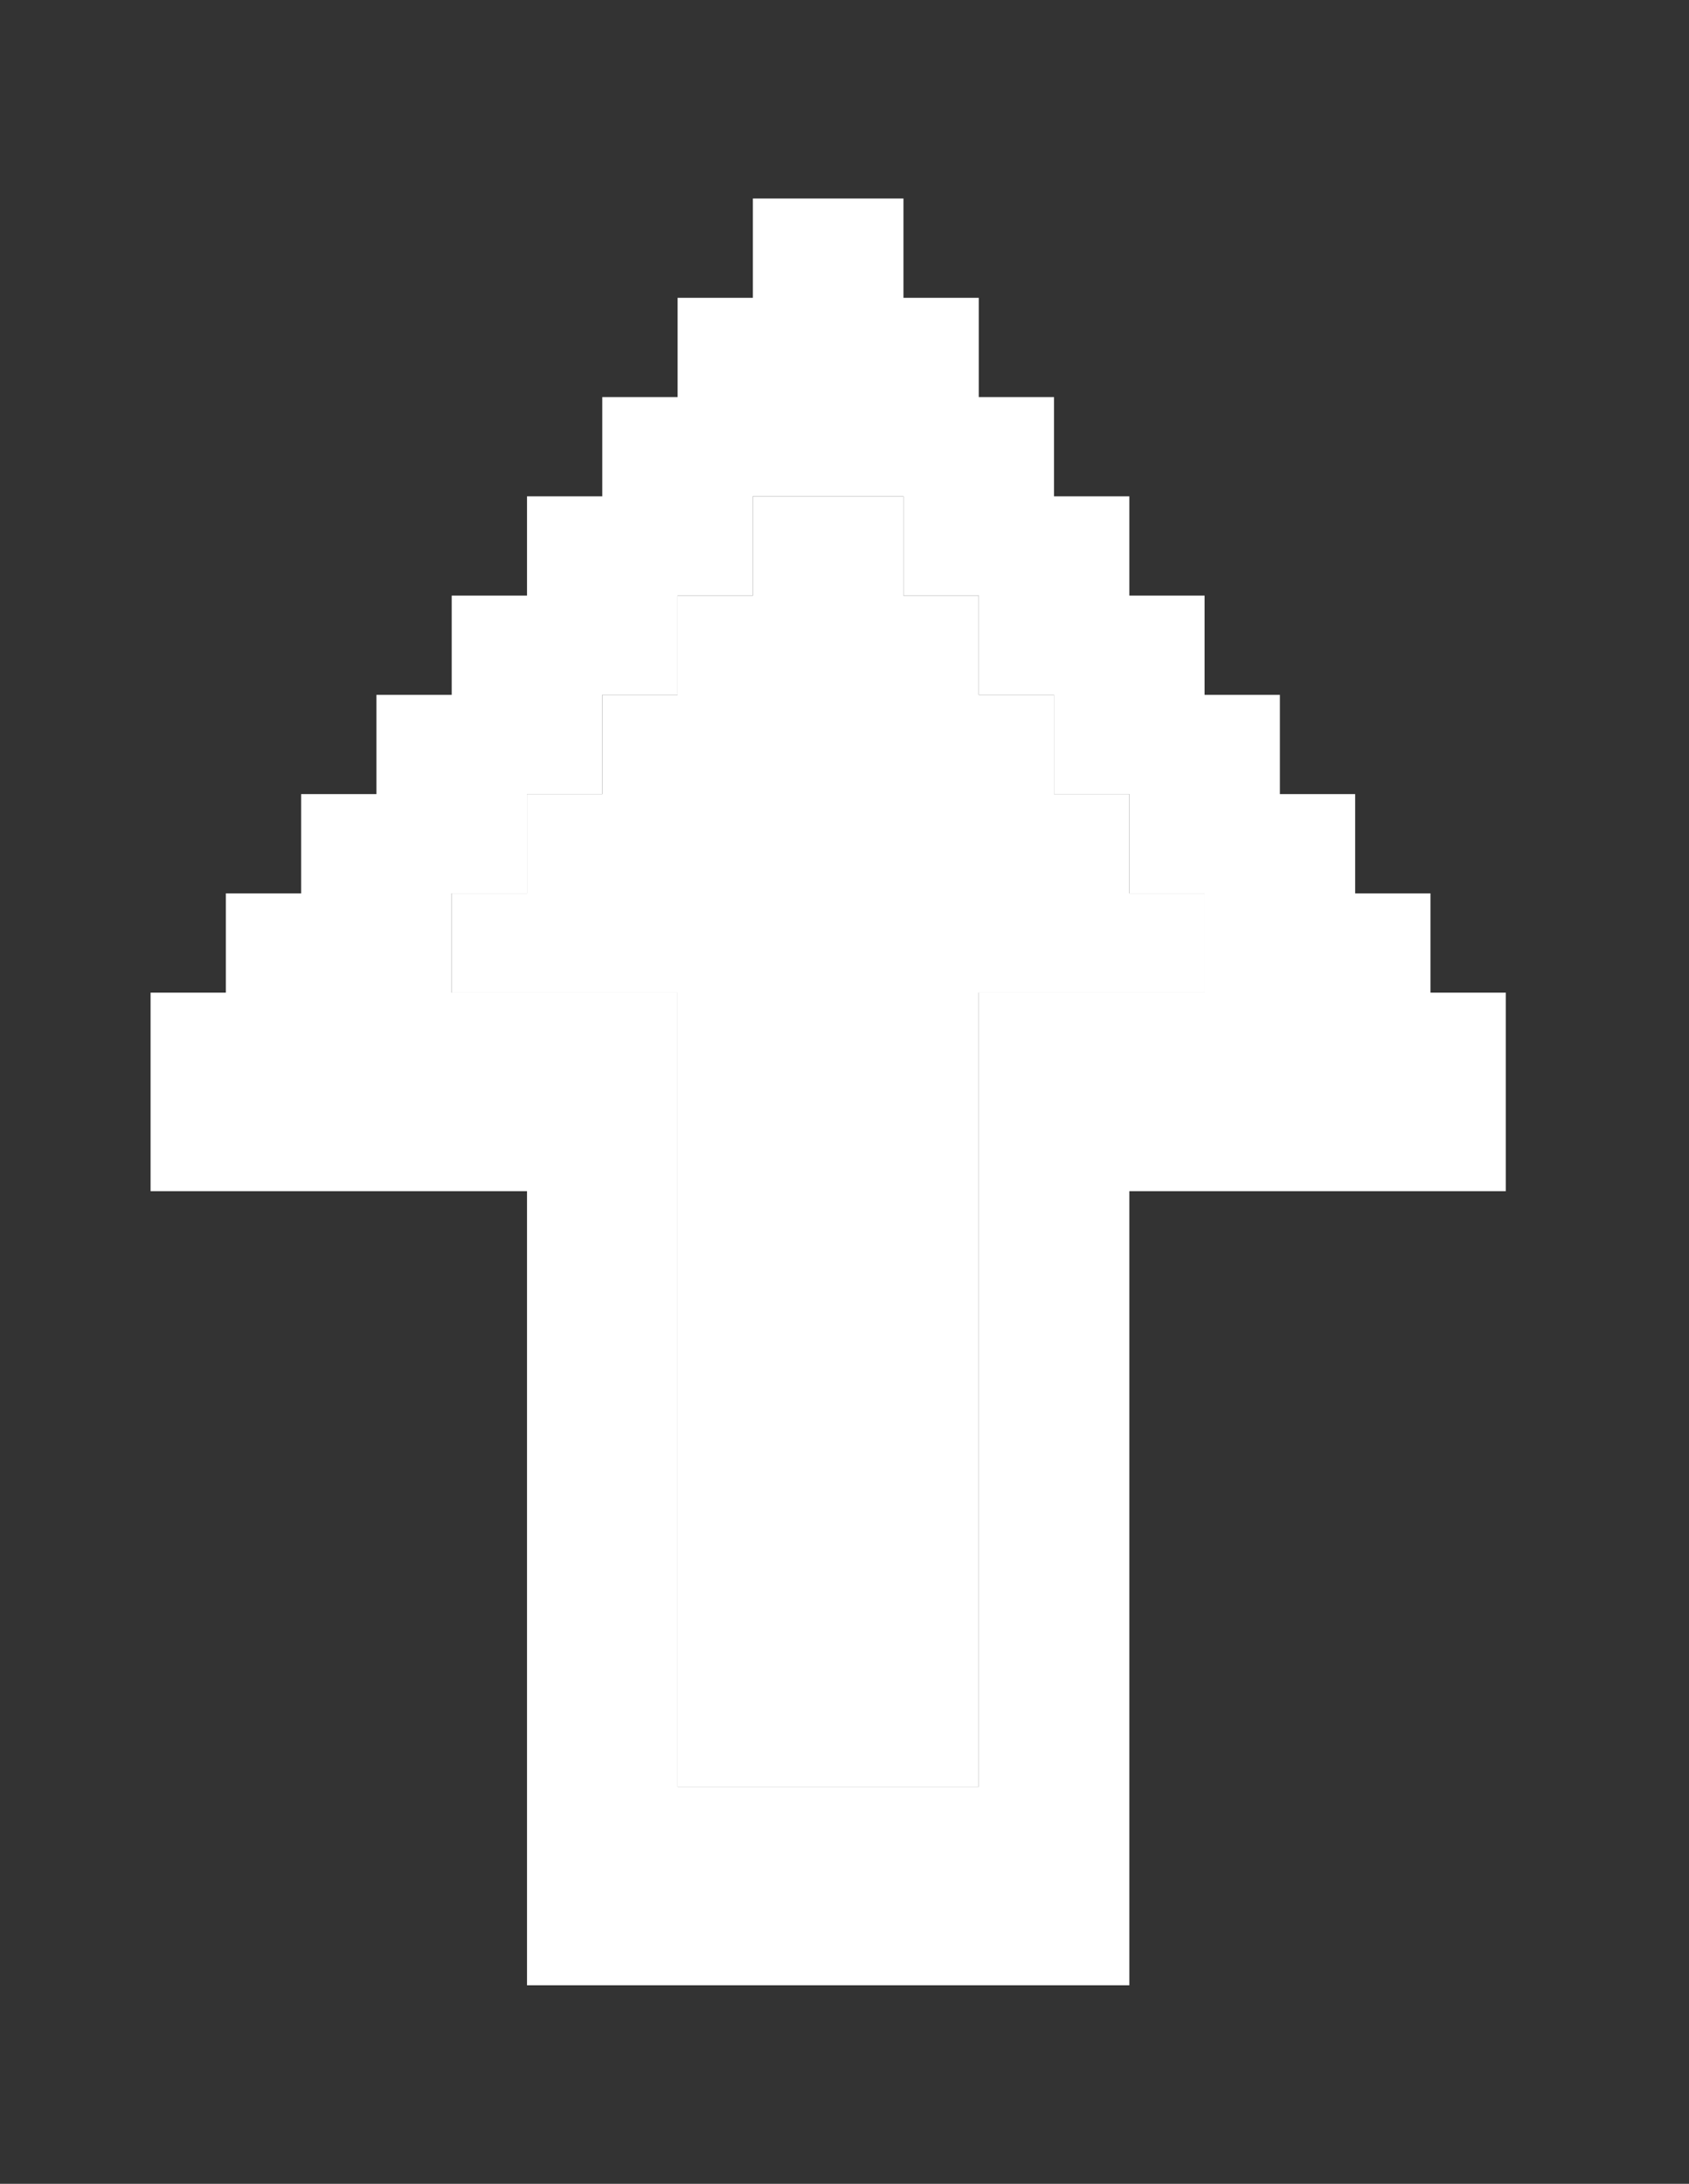 <svg width="41" height="53" viewBox="0 0 41 53" fill="none" xmlns="http://www.w3.org/2000/svg">
<rect x="0" y="0" width="41" height="53" fill="#333333" stroke="none"/>
<path d="M36.552 28.909V24.091H34.724V21.682H32.896V19.273H31.069V16.864H29.241V14.455H27.414V12.046H25.586V9.637H23.759V7.228H21.931V4.818H18.276V7.228H16.448V9.637H14.62V12.046H12.793V14.455H10.965V16.864H9.138V19.273H7.31V21.682H5.483V24.091H3.655V28.909H12.793V48.182H27.414V28.909H36.552ZM29.241 24.091H23.759V43.364H16.448V24.091H10.965V21.682H12.793V19.273H14.62V16.864H16.448V14.455H18.276V12.046H21.931V14.455H23.759V16.864H25.586V19.273H27.414V21.682H29.241V24.091Z" fill="white"/>
<path d="M29.241 24.091H23.759V43.364H16.448V24.091H10.965V21.682H12.793V19.273H14.62V16.864H16.448V14.455H18.276V12.046H21.931V14.455H23.759V16.864H25.586V19.273H27.414V21.682H29.241V24.091Z" fill="white"/>
</svg>

